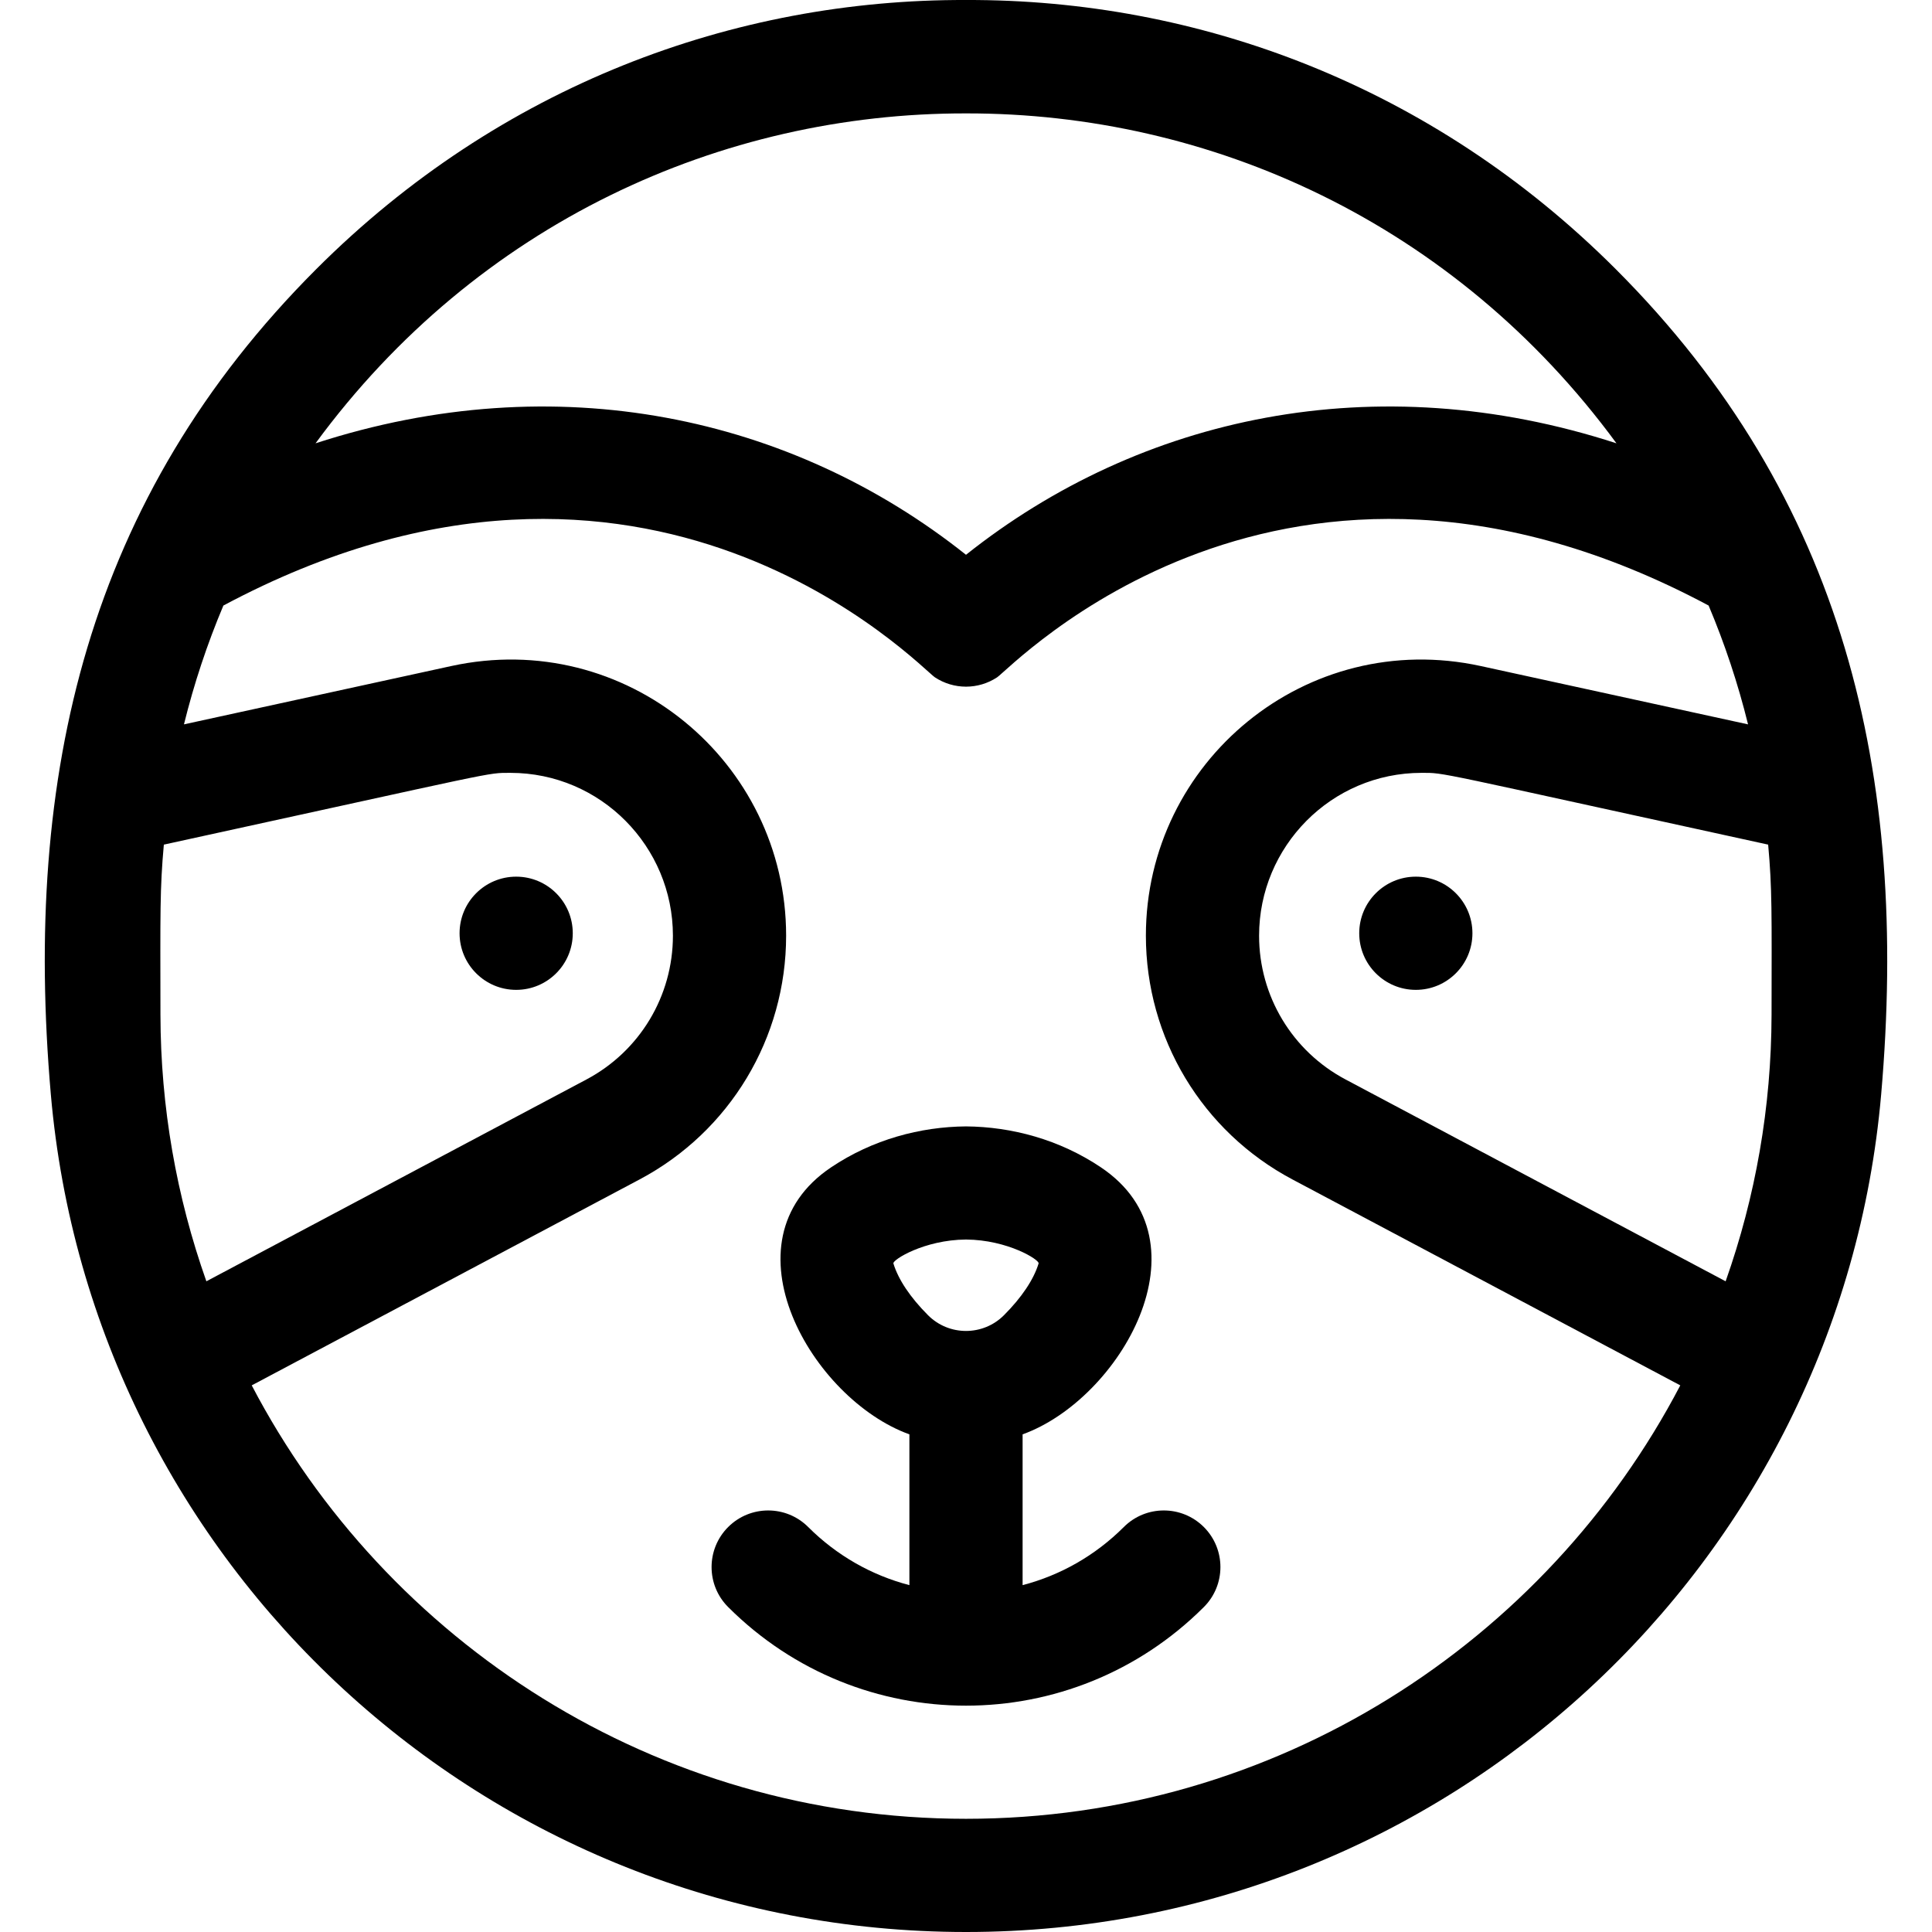 <svg id="Capa_1" enable-background="new 0 0 512 512" height="512" viewBox="0 0 512 512" width="512" xmlns="http://www.w3.org/2000/svg"><g><path d="m319.04 404.688c-5.86-5.86-15.36-5.87-21.22-.01-7.55 7.54-16.77 12.78-26.82 15.4v-39.961c25.77-9.27 50.13-51.061 20.75-70.761-11.02-7.4-23.66-10.75-35.75-10.85-12.09.1-24.73 3.45-35.75 10.85-29.38 19.7-5.02 61.491 20.75 70.761v39.961c-10.05-2.62-19.27-7.86-26.82-15.4-5.86-5.86-15.36-5.85-21.22.01-5.85 5.86-5.85 15.36.02 21.21 17.43 17.41 40.23 26.12 63.02 26.12s45.59-8.71 63.02-26.12c5.87-5.85 5.87-15.35.02-21.21zm-73.11-56.151c-4.69-4.7-7.87-9.44-9.17-13.71-.29-.93 8.12-6.25 19.24-6.34 11.12.09 19.53 5.41 19.24 6.34-1.3 4.27-4.48 9.01-9.17 13.71-5.541 5.561-14.577 5.583-20.14 0z"/><circle cx="375.21" cy="247.324" r="15"/><path d="m428.17 71.303c-48.71-48.711-110.81-71.521-172.17-71.301-61.36-.22-123.46 22.59-172.17 71.301-60.63 60.641-77.73 133.962-70.36 218.713 10.81 124.322 115.09 221.984 242.53 221.984s231.72-97.662 242.53-221.984c7.37-84.751-9.73-158.072-70.36-218.713zm-172.17-41.251c64.7-.1 129.45 28.95 172.38 87.431-63.94-20.78-126.22-7.18-172.38 29.54-46.16-36.721-108.44-50.321-172.38-29.54 42.93-58.48 107.68-87.531 172.38-87.431zm-213.48 238.884c-.04-27.34-.16-33.351.9-45.101 89.81-19.59 85.41-19.02 91.84-19.02 23.94 0 43.07 19.52 43.07 43.151 0 16-8.78 30.601-22.91 38.101l-100.73 53.49c-7.93-22.41-12.12-46.141-12.17-70.621zm213.48 213.064c-82.16 0-153.61-46.661-189.29-114.862l102.78-54.571c23.95-12.71 38.84-37.471 38.84-64.601 0-46.201-42.57-81.511-88.73-71.461l-70.85 15.46c2.66-10.78 6.15-21.3 10.45-31.491 112.6-60.111 184.8 16.55 188.55 19.02 5.011 3.306 11.492 3.304 16.5 0 3.75-2.47 75.95-79.131 188.55-19.02 4.3 10.19 7.79 20.71 10.45 31.491l-70.85-15.46c-46.16-10.05-88.73 25.26-88.73 71.461 0 27.13 14.89 51.891 38.84 64.601l102.78 54.571c-35.68 68.201-107.13 114.862-189.29 114.862zm213.48-213.064c-.05 24.48-4.24 48.211-12.17 70.621l-100.73-53.491c-14.13-7.5-22.91-22.1-22.91-38.101 0-23.63 19.13-43.151 43.07-43.151 6.43 0 2.03-.57 91.84 19.02 1.06 11.751.94 17.762.9 45.102z"/><circle cx="136.79" cy="247.324" r="15"/><path d="m256 181.995c.15-.01.16-.02 0-.02s-.15.01 0 .02z"/></g></svg>